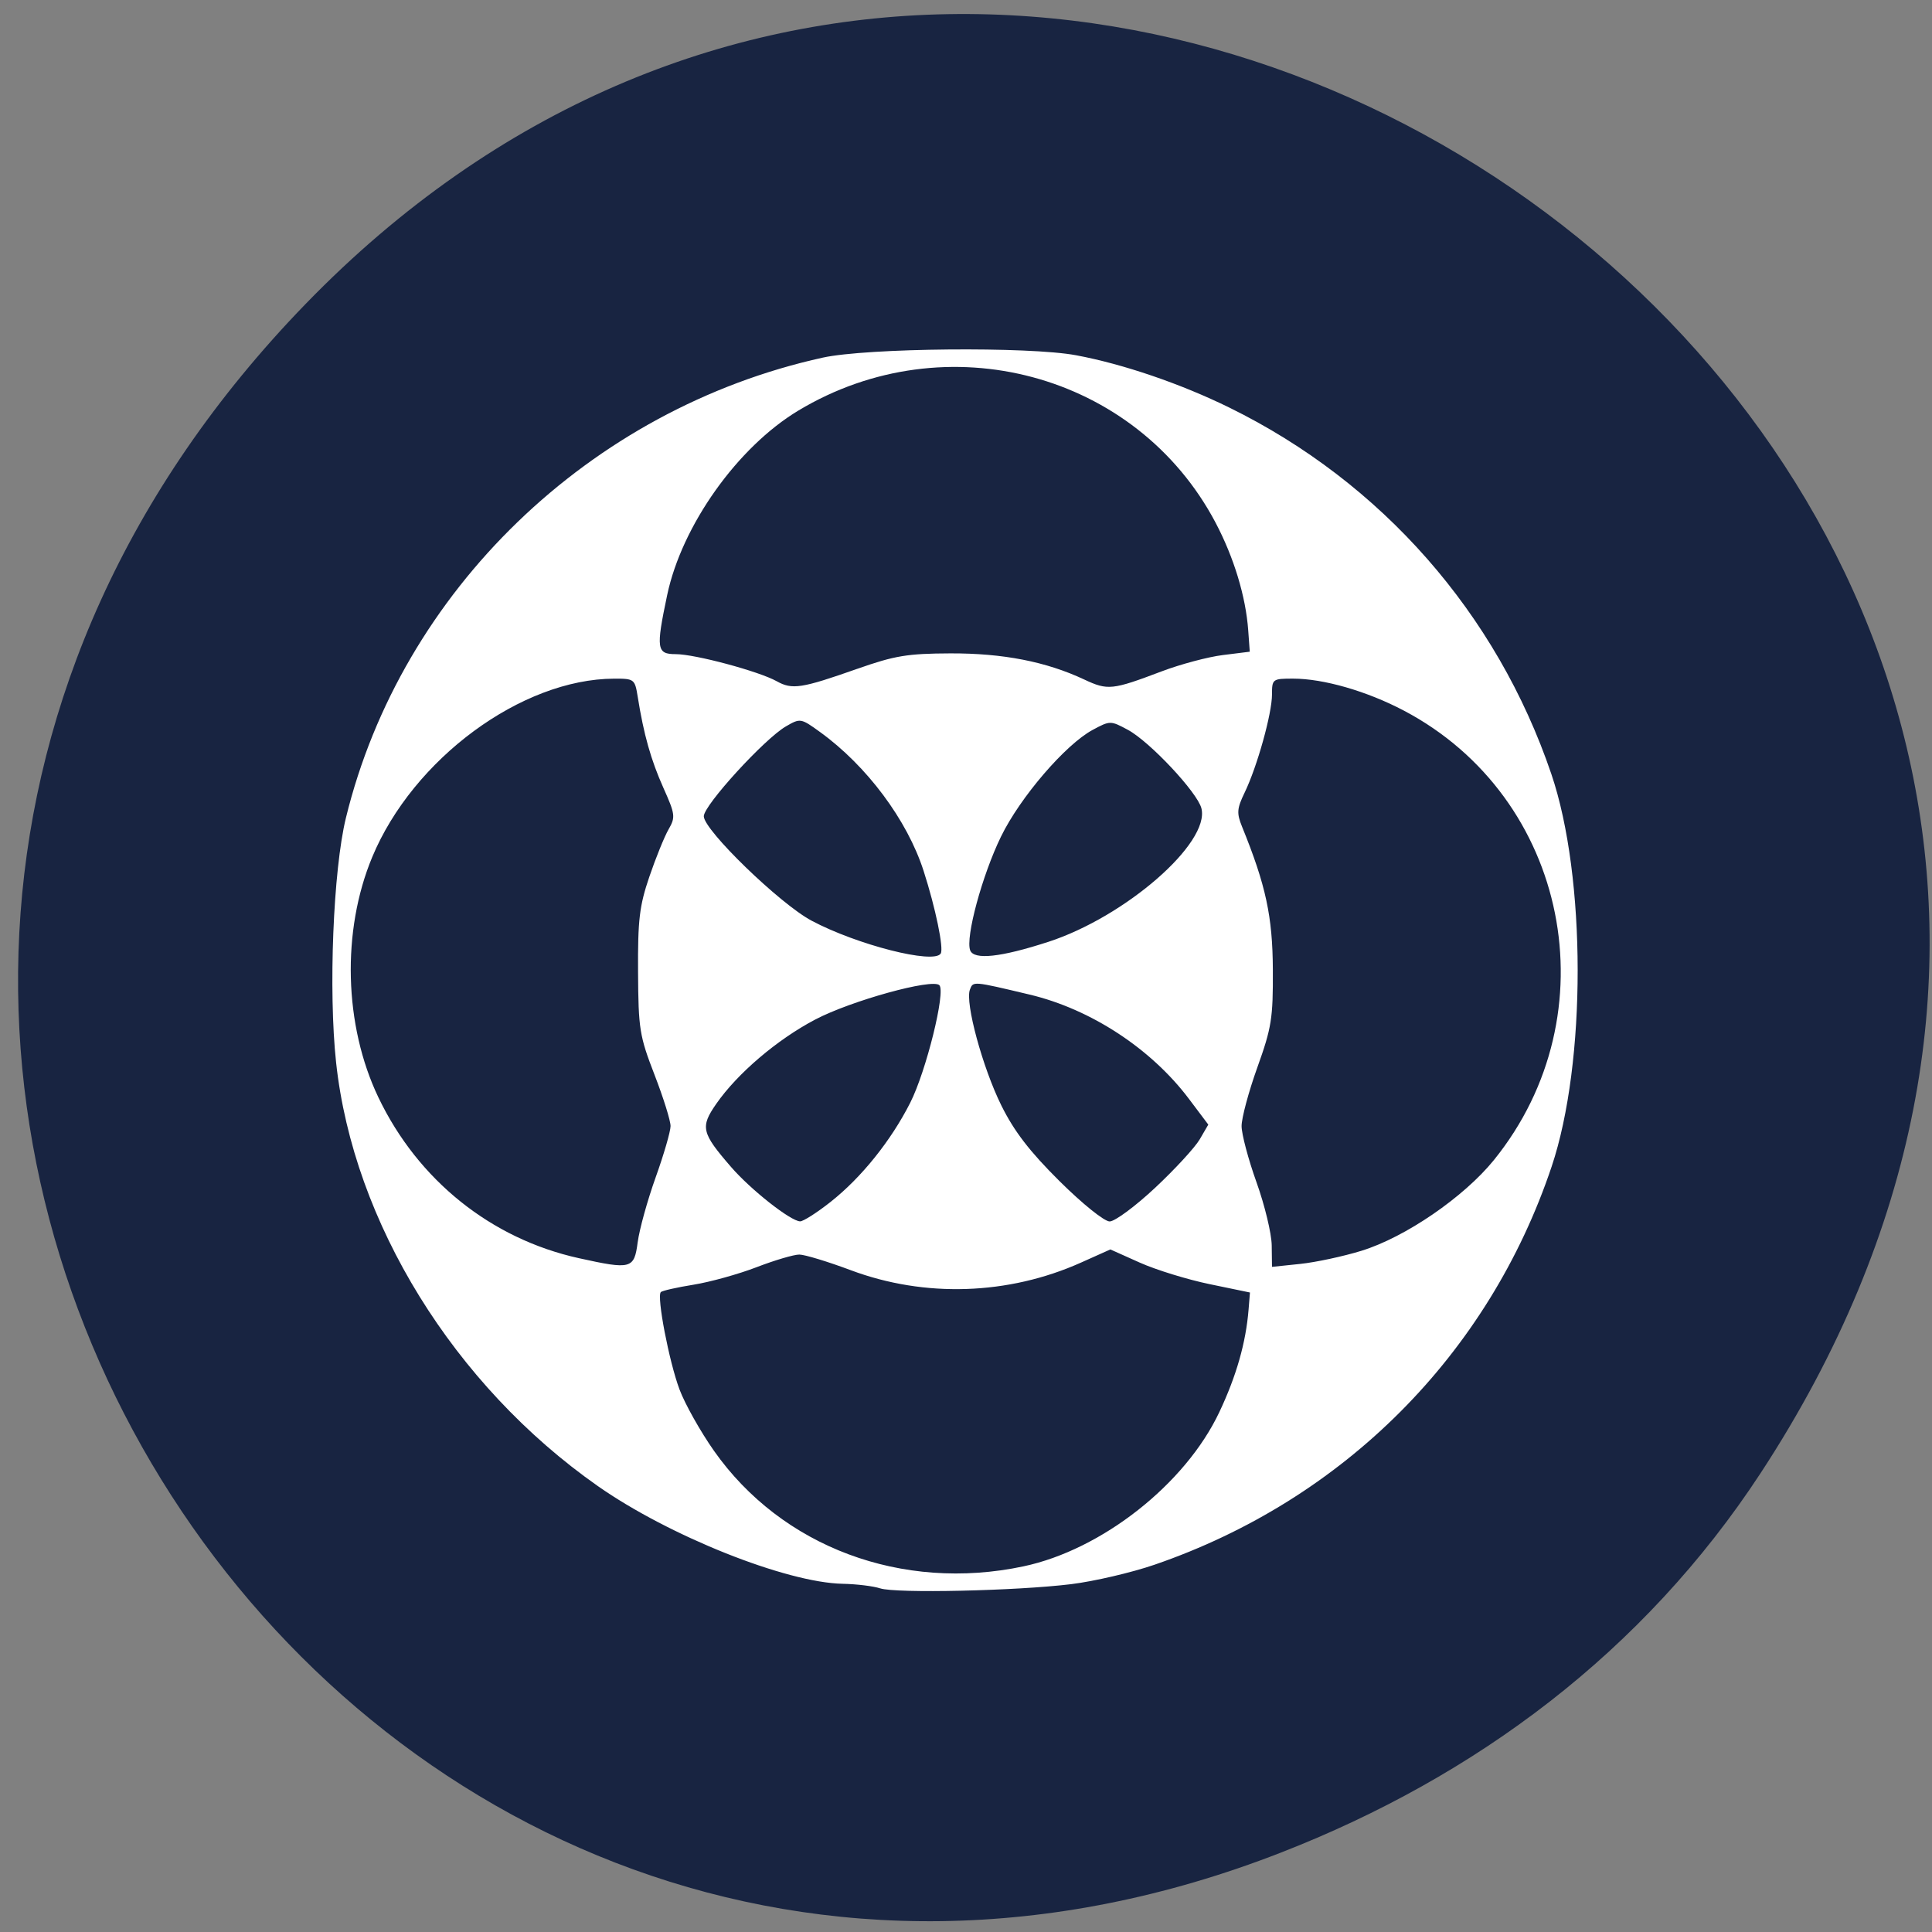 <svg xmlns="http://www.w3.org/2000/svg" viewBox="0 0 256 256"><rect x="0" y="0" width="256" height="256" fill="#808080" stroke="none"/><defs><clipPath><path transform="matrix(15.333 0 0 11.5 415 -125.5)" d="m -24 13 c 0 1.105 -0.672 2 -1.5 2 -0.828 0 -1.5 -0.895 -1.5 -2 0 -1.105 0.672 -2 1.5 -2 0.828 0 1.5 0.895 1.5 2 z"/></clipPath></defs><path d="m 233.3 195.18 c 84.62 -129.25 -90.7 -260.22 -192.81 -154.9 -96.2 99.22 5.67 253.39 129.26 205.19 c 25.786 -10.05 48.02 -26.569 63.55 -50.29 z" fill="#182441" color="#000"/><g fill="#c3b8af"><path d="m 290.13 147.68 c -1.375 -0.46 -4.812 -0.881 -7.638 -0.936 -11.559 -0.224 -35.481 -9.785 -50.01 -19.987 -29.366 -20.623 -49.898 -53.907 -53.43 -86.61 -1.582 -14.651 -0.594 -39.35 2 -50 11.31 -46.43 49.789 -83.64 97.35 -94.13 8.998 -1.985 42.05 -2.298 51.725 -0.489 9.61 1.796 21.363 5.816 31.31 10.709 31.09 15.297 54.59 42.08 65.725 74.912 7.148 21.07 7.177 59.06 0.063 80.29 -12.87 38.419 -42.46 68.12 -81.09 81.41 -4.675 1.608 -12.325 3.395 -17 3.97 -11.183 1.376 -35.83 1.917 -39 0.857 z m 29.26 -4.502 c 16.02 -3.395 33.05 -16.822 39.987 -31.533 3.491 -7.402 5.422 -14.184 5.974 -20.982 l 0.283 -3.482 l -8.252 -1.712 c -4.538 -0.942 -10.951 -2.924 -14.25 -4.404 l -5.998 -2.692 l -5.991 2.688 c -14.829 6.655 -31.904 7.221 -47.01 1.558 -4.675 -1.753 -9.4 -3.191 -10.5 -3.197 -1.1 -0.006 -5.03 1.155 -8.724 2.58 -3.698 1.425 -9.495 3.037 -12.882 3.583 -3.387 0.546 -6.391 1.224 -6.676 1.509 -0.875 0.875 1.679 14.201 3.816 19.913 1.112 2.973 4.275 8.613 7.03 12.535 13.83 19.694 38.41 28.888 63.19 23.637 z m -78.76 -66.28 c 0.342 -2.612 1.99 -8.575 3.662 -13.25 1.672 -4.675 3.043 -9.4 3.046 -10.5 0.003 -1.1 -1.472 -5.825 -3.279 -10.5 -3.061 -7.921 -3.29 -9.351 -3.357 -21 -0.061 -10.663 0.278 -13.529 2.31 -19.5 1.31 -3.85 3.074 -8.203 3.921 -9.674 1.436 -2.495 1.365 -3.064 -1.064 -8.5 -2.533 -5.669 -4.01 -10.905 -5.231 -18.576 -0.581 -3.646 -0.714 -3.75 -4.803 -3.738 -18.923 0.053 -41.07 16.406 -49.41 36.488 -6.271 15.1 -5.775 34.398 1.263 49.14 8.08 16.919 23.01 28.913 40.94 32.876 10.693 2.364 11.284 2.203 11.999 -3.265 z m 147.8 1.74 c 8.922 -2.756 20.882 -10.966 27 -18.533 24.12 -29.843 15.251 -74.19 -18.39 -91.92 -7.546 -3.978 -16.39 -6.532 -22.618 -6.532 -4.174 0 -4.29 0.088 -4.29 3.253 0 3.88 -3.02 14.736 -5.58 20.04 -1.589 3.293 -1.657 4.21 -0.525 7 4.856 11.967 6.227 18.341 6.281 29.21 0.05 9.945 -0.255 11.868 -3.168 20 -1.773 4.948 -3.22 10.347 -3.216 11.997 0.004 1.65 1.377 6.825 3.051 11.5 1.674 4.675 3.07 10.477 3.101 12.892 l 0.057 4.392 l 5.766 -0.603 c 3.171 -0.331 8.811 -1.543 12.532 -2.693 z m -108.4 -10 c 6.275 -4.96 12.336 -12.524 16.254 -20.287 3.243 -6.423 7.262 -22.687 5.935 -24.01 -1.424 -1.424 -18.03 3.173 -25.339 7.02 -7.768 4.082 -15.895 11.02 -20.22 17.253 -3.29 4.748 -3.01 5.917 3.049 12.918 4.03 4.659 12.155 11.06 14.08 11.1 0.638 0.014 3.445 -1.781 6.237 -3.988 z m 66.25 -2.877 c 4.04 -3.79 8.138 -8.245 9.1 -9.902 l 1.748 -3.01 l -3.952 -5.259 c -7.72 -10.274 -20.05 -18.359 -32.545 -21.332 -11.655 -2.774 -11.503 -2.761 -12.176 -1.01 -1.019 2.656 2.586 15.947 6.434 23.72 2.605 5.262 5.774 9.387 11.856 15.432 4.679 4.65 9.148 8.25 10.242 8.25 1.068 0 5.25 -3.101 9.293 -6.89 z m -43.783 -47.893 c 0.652 -1.056 -1.059 -9.327 -3.498 -16.907 c -3.345 -10.398 -11.593 -21.476 -21.14 -28.388 c -3.921 -2.841 -4.03 -2.859 -6.968 -1.154 -4.382 2.544 -16.765 16.12 -16.765 18.377 0 2.83 15.536 17.908 22 21.352 9.288 4.948 24.988 8.95 26.366 6.721 z m 21.924 -2.373 c 15.809 -5.148 33.09 -20.228 31.3 -27.324 -0.812 -3.237 -10.549 -13.641 -15.02 -16.05 -3.533 -1.902 -3.62 -1.902 -7.186 0.018 -5.543 2.985 -14.782 13.752 -18.701 21.792 -3.852 7.904 -7.306 20.667 -6.302 23.285 0.772 2.01 6.252 1.419 15.902 -1.723 z m -38.952 -55.847 c 7.625 -2.692 10.231 -3.125 19 -3.157 10.733 -0.038 19.545 1.684 27.327 5.342 4.808 2.26 5.718 2.164 15.807 -1.664 3.834 -1.455 9.45 -2.955 12.48 -3.333 l 5.51 -0.688 l -0.315 -4.364 c -0.5 -6.923 -2.921 -14.914 -6.677 -22.04 -16.12 -30.585 -55.04 -41.05 -85.17 -22.904 -12.422 7.482 -23.794 23.506 -26.79 37.748 -2.309 10.976 -2.15 12.06 1.757 12.06 3.934 0 16.986 3.509 20.623 5.545 3.154 1.765 5.065 1.469 16.443 -2.549 z" fill="#fff" transform="matrix(0.649 0 0 0.648 -71.67 114.77)"/></g></svg>